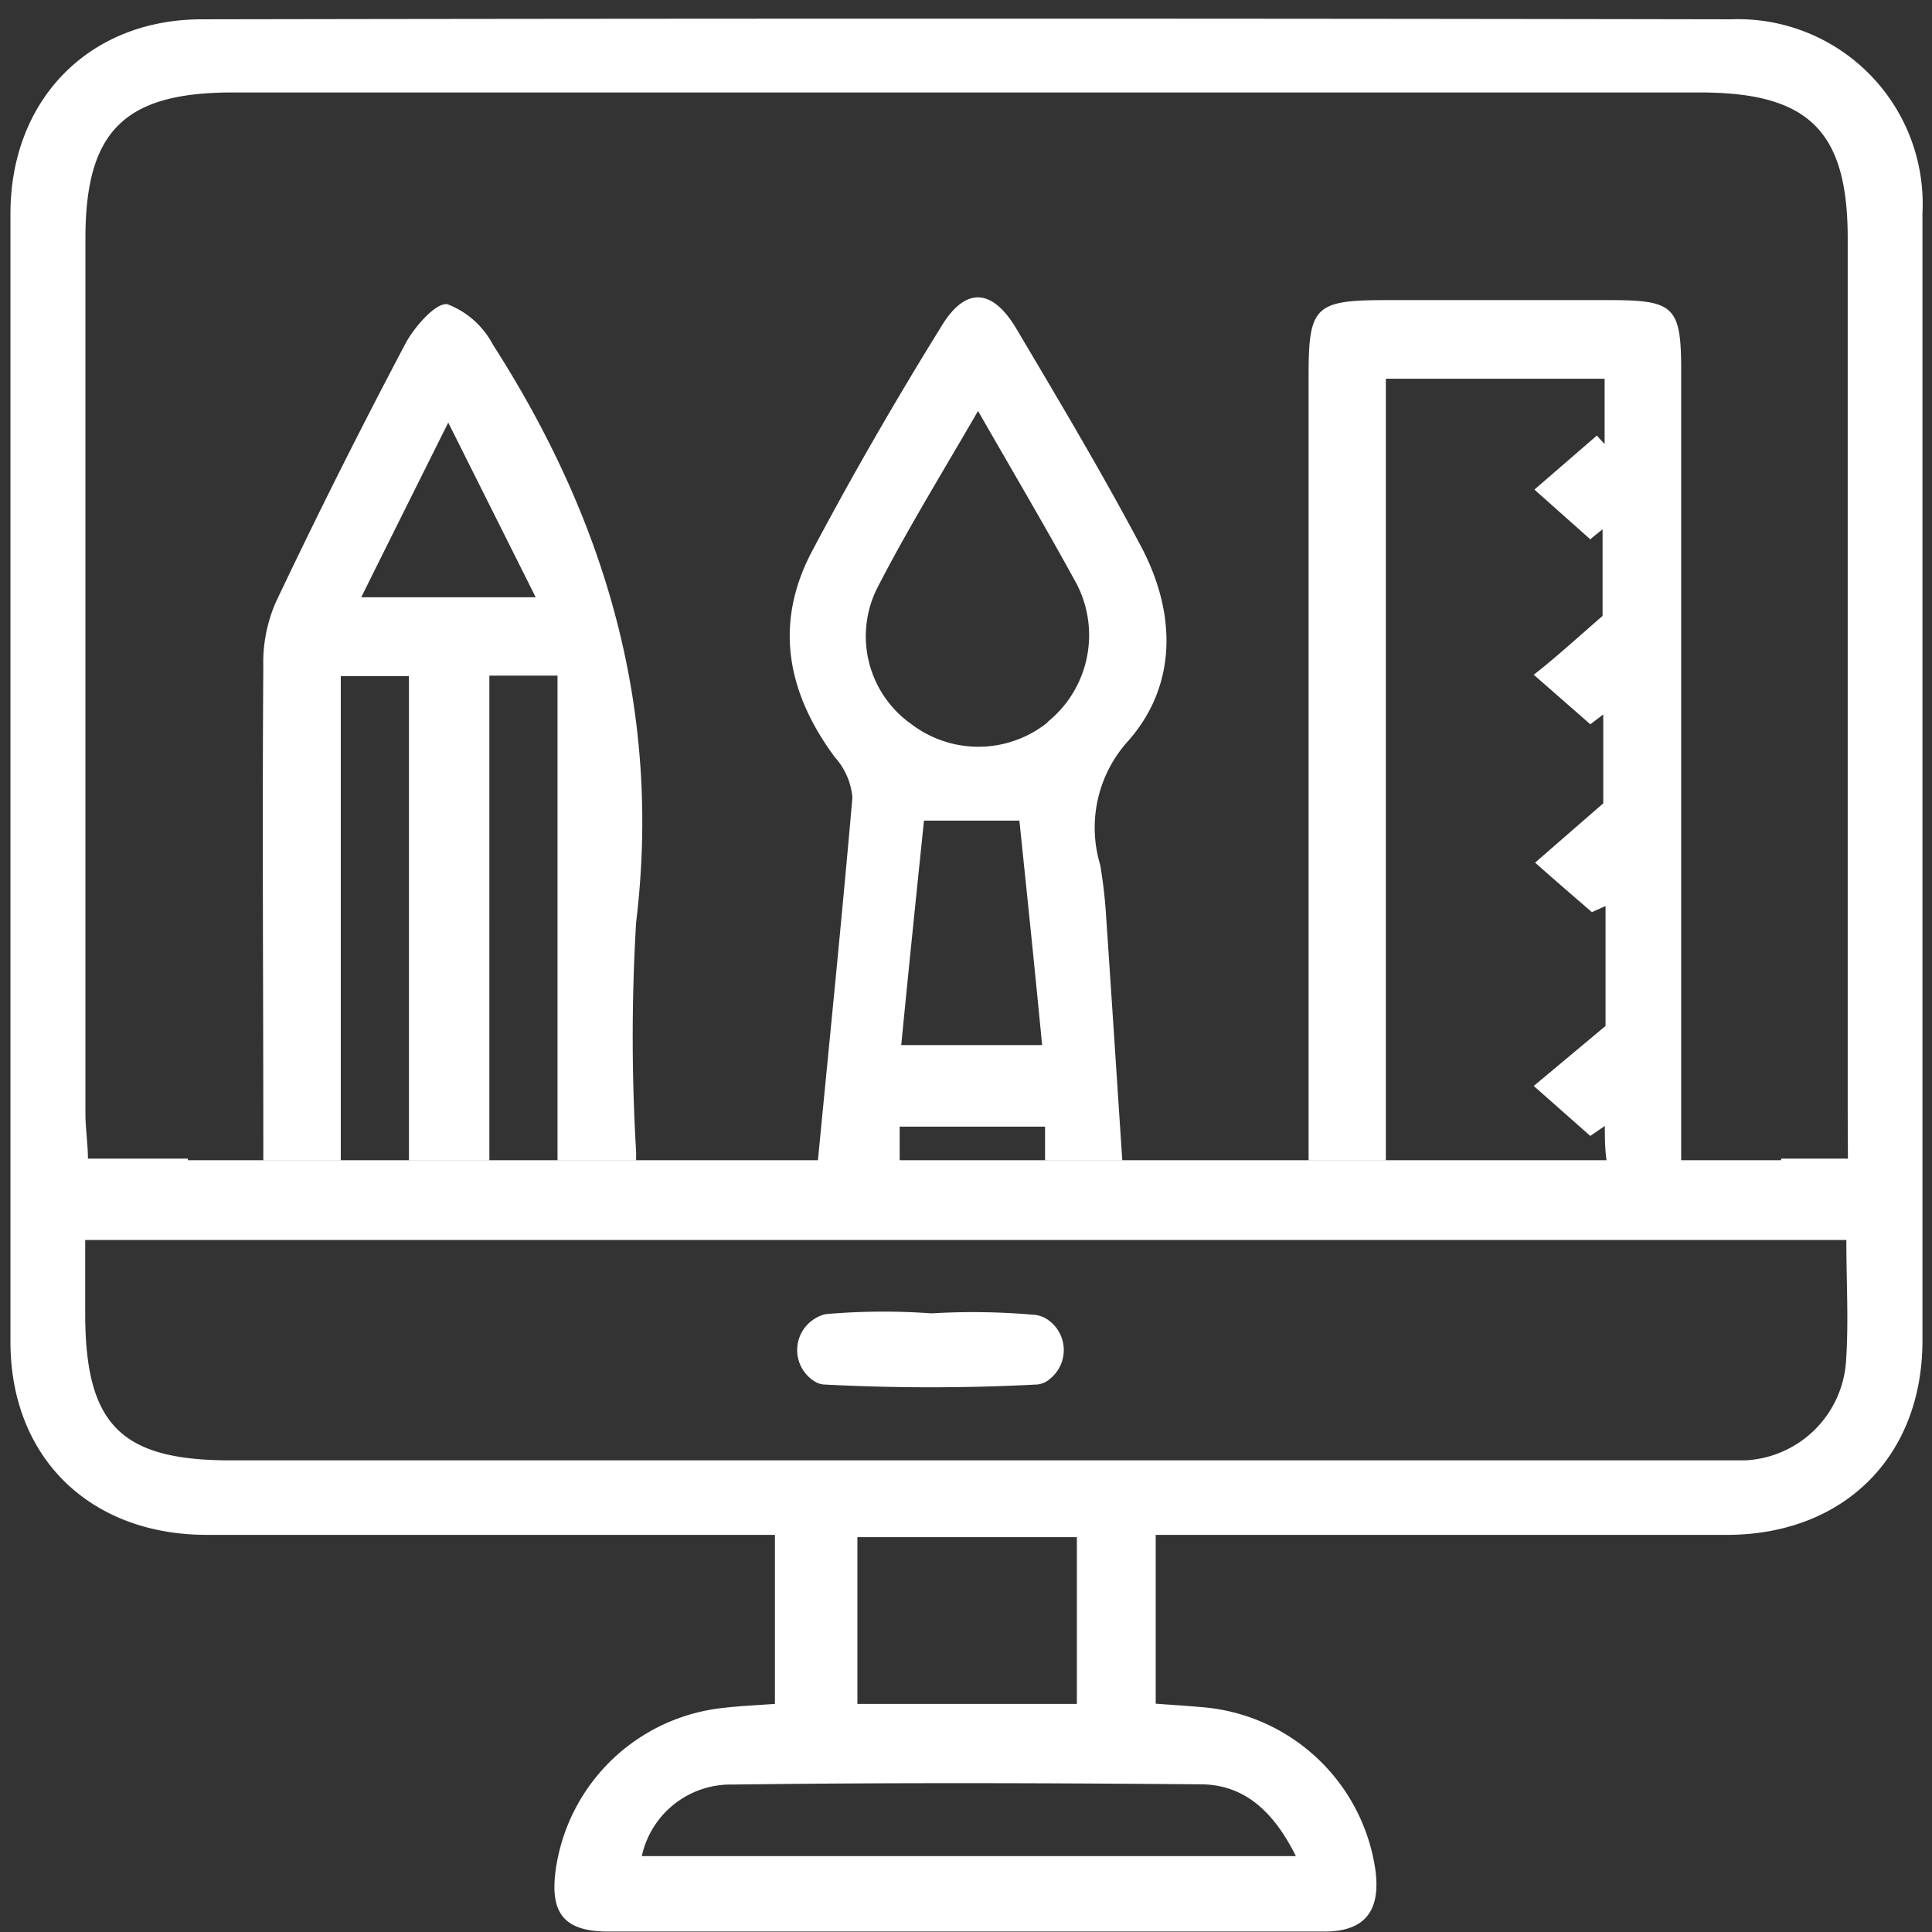 <svg id="Layer_1" data-name="Layer 1" xmlns="http://www.w3.org/2000/svg" viewBox="0 0 85.04 85.04"><rect x="0" y="0" width="85.04" height="85.04" fill="#333333" stroke="none"/><defs><style>.cls-1{fill:#fff;}</style></defs><title>الايقونات جاهزة2</title><path class="cls-1" d="M76.19.85Q42.53.79,8.87.85C3.87.86.46,4.43.46,9.41q0,24.83,0,49.65c0,5.09,3.49,8.5,8.65,8.5h25V75c-.84.06-1.53.09-2.22.17a8.34,8.34,0,0,0-7.41,7c-.31,2,.3,2.84,2.26,2.85,10.52,0,21,0,31.56,0,1.86,0,2.47-1,2.24-2.71a8.39,8.39,0,0,0-7.67-7.17c-.67-.06-1.35-.1-2-.15V67.56H76c5.13,0,8.61-3.42,8.62-8.53q0-24.83,0-49.65A8.13,8.13,0,0,0,76.19.85ZM52.83,78.54c1.89,0,3.2,1.13,4.21,3.16H28.25a4,4,0,0,1,4-3.15C39.12,78.46,46,78.48,52.83,78.54ZM37.74,75V67.66H47.4V75ZM81.25,60a4.68,4.68,0,0,1-4.43,4.28c-.63,0-1.27,0-1.9,0H10.14c-4.82,0-6.38-1.57-6.39-6.43V54.58H81.27C81.27,56.47,81.38,58.22,81.25,60ZM81.34,51H78.4v.07H8.27V51H3.87c0-.65-.11-1.33-.11-2q0-19.24,0-38.5c0-4.73,1.71-6.43,6.48-6.43H74.83c4.78,0,6.5,1.69,6.5,6.42q0,19.24,0,38.5Z"/><path class="cls-1" d="M41,57.81a30.53,30.53,0,0,1,4.59.07,1.26,1.26,0,0,1,.53.21,1.62,1.62,0,0,1,.11,2.59,1,1,0,0,1-.57.26,89.5,89.5,0,0,1-9.41,0,.88.88,0,0,1-.4-.14A1.62,1.62,0,0,1,35.94,58a1.23,1.23,0,0,1,.44-.16A29.37,29.37,0,0,1,41,57.81Z"/><path class="cls-1" d="M70.84,13.21H61c-3.12,0-3.4.28-3.4,3.32V51.08H61V16.67h9.63v2.87c-.12-.12-.24-.25-.34-.37l-2.75,2.38L70,23.74c.17-.15.35-.29.54-.44v3.81C69.3,28.19,68.41,29,67.51,29.7L70,31.88l.57-.43v3.91l-3,2.61c.83.74,1.67,1.46,2.5,2.18l.6-.27v5.28L67.51,47.8,70,50l.64-.44c0,.51,0,1,.08,1.55H74V16.33C74,13.49,73.7,13.21,70.84,13.21ZM50.25,24.1c-1.73-3.27-3.64-6.47-5.53-9.66-1.08-1.79-2.27-1.81-3.33,0-2,3.23-3.88,6.49-5.65,9.83-1.68,3.18-1.1,6.21,1,9.05a3.06,3.06,0,0,1,.78,1.78c-.46,5.3-1,10.6-1.52,16H39.6V49.59H46v1.49h3.4c-.24-3.61-.47-7.16-.71-10.71a22,22,0,0,0-.26-2.29,5.68,5.68,0,0,1,1.25-5.49C51.82,30.14,51.77,27,50.25,24.1ZM39.67,46c.33-3.39.67-6.68,1-9.88h4.2c.33,3.19.67,6.43,1,9.88Zm6.44-14.2a4.87,4.87,0,0,1-6,.07,4.73,4.73,0,0,1-1.49-6c1.31-2.55,2.82-5,4.43-7.78,1.59,2.77,3,5.16,4.34,7.61A4.91,4.91,0,0,1,46.11,31.78ZM21.69,15.16a3.78,3.78,0,0,0-2-1.77c-.52-.07-1.44,1-1.82,1.69q-3,5.67-5.74,11.45a6.66,6.66,0,0,0-.54,2.84c-.05,6.94,0,13.88,0,20.82v.89H15V29.76h3V51.08h3.54V29.74h3V51.08H28c0-.12,0-.26,0-.38A85,85,0,0,1,28,40.6C29.13,31.27,26.67,22.92,21.69,15.16ZM15.9,26.29c1.31-2.64,2.49-5,3.83-7.69l3.85,7.69Z"/></svg>